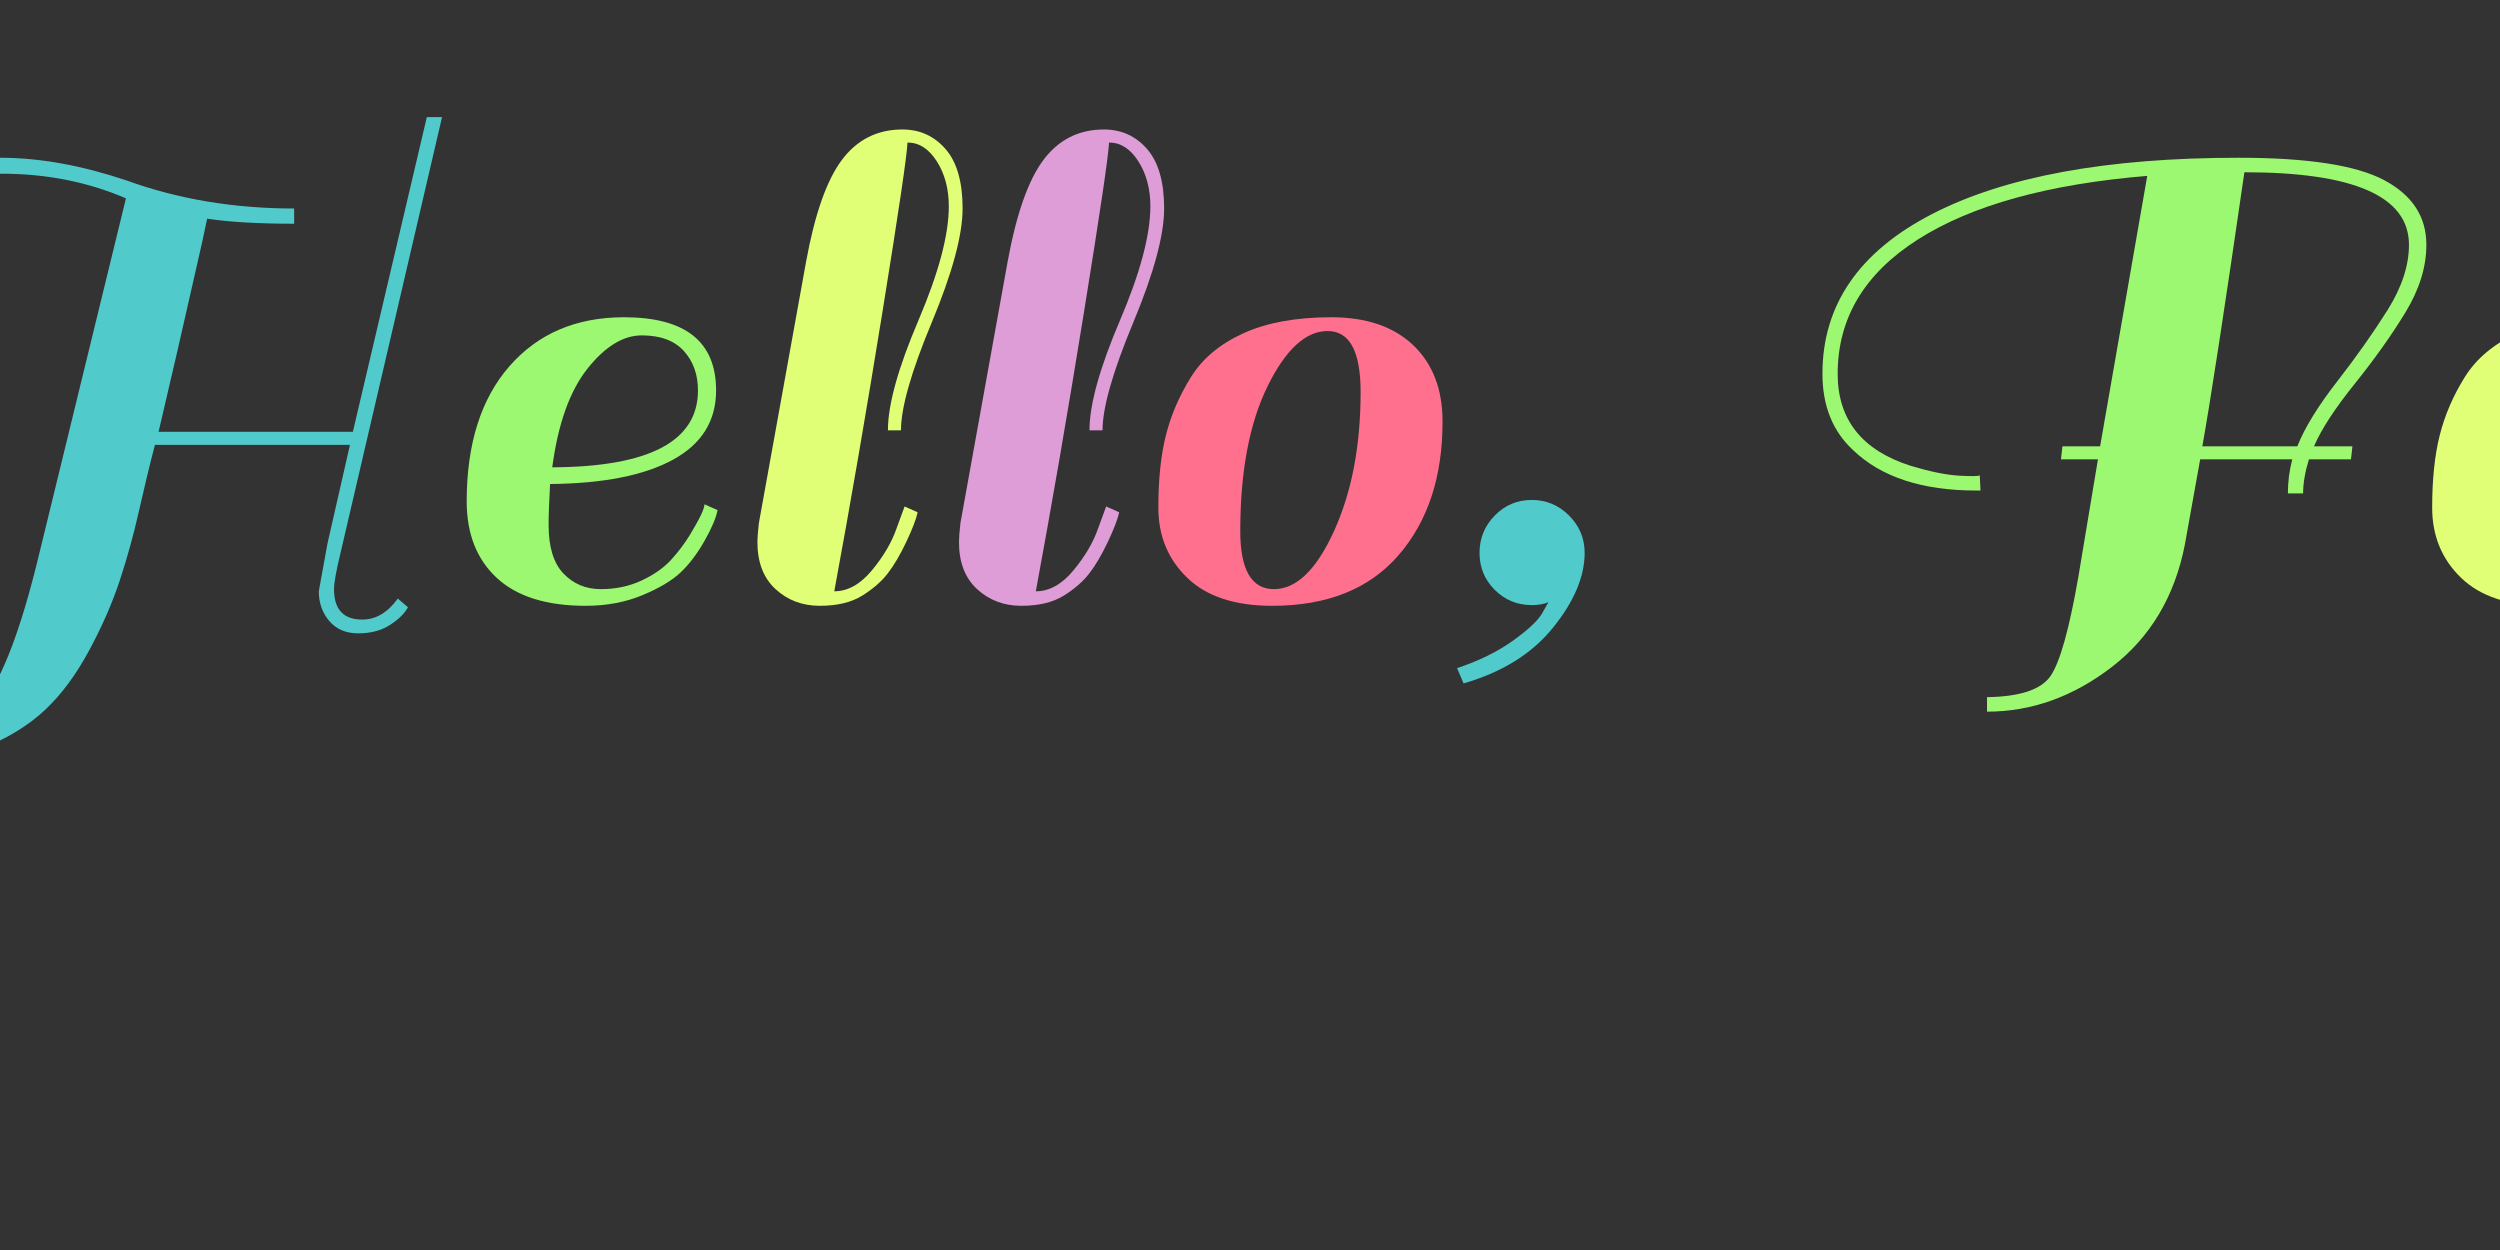 <?xml version="1.0" encoding="utf-8"?>
<svg xmlns="http://www.w3.org/2000/svg" style="margin: auto; display: block; shape-rendering: auto;" width="200" height="100" preserveAspectRatio="xMidYMid">
<rect width="100%" height="100%" fill="#333333" stroke="none"/>
<style type="text/css">
  text {
    text-anchor: middle; font-size: 50px; opacity: 0;
  }
</style>
<g style="transform-origin: 134.5px 32.5px 0px; transform: scale(0.725);">
<g transform="translate(134.5,32.5)">
  <g transform="translate(0,0)"><g class="path" style="transform: rotate(0deg); transform-origin: -176.66px 3.7px 0px; animation: 1s linear -0.609s infinite normal forwards running spin-f07e9fbf-ab89-4423-a524-321ada790900;"><path d="M46.48-44.24L46.48-44.24L46.48-44.24Q40.16-46.96 32.76-46.96L32.76-46.96L32.76-46.96Q25.36-46.96 20.76-42.24L20.76-42.24L20.76-42.24Q16.16-37.52 16.16-29.92L16.16-29.92L14.40-29.92L14.40-29.92Q14.40-38.24 19.52-43.48L19.52-43.48L19.52-43.48Q24.64-48.72 32.64-48.72L32.64-48.72L32.64-48.72Q39.04-48.72 46.48-46.24L46.48-46.24L46.48-46.24Q55.04-43.12 65.04-43.12L65.04-43.12L65.04-41.44L65.04-41.44Q59.04-41.44 55.44-42L55.44-42L55.44-42Q55.36-41.68 54.88-39.36L54.88-39.36L54.88-39.36Q51.92-26.24 50.08-18.48L50.08-18.48L71.52-18.48L79.68-53.20L81.36-53.20L70.16-5.12L70.16-5.12Q69.44-2.16 69.44-1.12L69.44-1.12L69.44-1.12Q69.44 2.24 72.56 2.24L72.56 2.24L72.56 2.24Q74.80 2.24 76.48-0.08L76.48-0.08L77.60 0.88L77.60 0.88Q77.04 1.92 75.60 2.84L75.60 2.84L75.60 2.84Q74.16 3.76 72.12 3.76L72.12 3.76L72.12 3.76Q70.08 3.76 68.92 2.40L68.92 2.40L68.92 2.40Q67.76 1.04 67.76-0.88L67.76-0.88L68.72-6.16L71.20-17.04L49.68-17.04L49.68-17.04Q48.80-13.68 47.92-9.76L47.92-9.76L47.92-9.76Q47.04-5.84 45.80-2.08L45.80-2.08L45.80-2.08Q44.56 1.68 42.40 5.68L42.40 5.68L42.40 5.68Q40.24 9.68 37.56 12.20L37.56 12.20L37.56 12.20Q34.88 14.72 30.84 16.36L30.84 16.36L30.84 16.36Q26.80 18 22.12 18L22.12 18L22.12 18Q17.44 18 13.28 16.24L13.28 16.24L13.28 16.24Q9.12 14.48 6.32 11.36L6.32 11.36L6.32 11.36Q1.52 5.84 1.52-2L1.52-2L1.52-2Q1.52-3.28 1.60-4.56L1.60-4.56L3.36-4.32L3.36-4.32Q3.28-3.20 3.28-2.08L3.28-2.08L3.28-2.08Q3.28 5.36 7.80 10.36L7.80 10.36L7.80 10.36Q12.32 15.36 20 15.36L20 15.36L20 15.36Q27.68 15.36 30.80 11.28L30.80 11.28L30.80 11.28Q33.92 7.20 36.76-4.40L36.76-4.40L36.76-4.40Q39.60-16 46.48-44.24" fill="#51cacc" stroke="none" stroke-width="none" transform="translate(-218.1,21.3)" style="fill: rgb(81, 202, 204);"></path></g><g class="path" style="transform: rotate(0deg); transform-origin: -120.18px 6.1px 0px; animation: 1s linear -0.558s infinite normal forwards running spin-f07e9fbf-ab89-4423-a524-321ada790900;"><path d="M101.44-31.12L101.44-31.12L101.44-31.12Q111.60-31.12 111.60-23.04L111.60-23.04L111.60-23.04Q111.60-18 106.84-15.40L106.84-15.40L106.84-15.40Q102.08-12.80 93.28-12.72L93.28-12.72L93.28-12.72Q93.12-9.84 93.12-8.16L93.12-8.16L93.12-8.16Q93.12-4.56 94.76-2.84L94.76-2.84L94.76-2.84Q96.40-1.12 98.88-1.12L98.88-1.12L98.88-1.12Q101.36-1.12 103.40-2.08L103.40-2.08L103.40-2.08Q105.44-3.04 106.64-4.36L106.64-4.36L106.64-4.36Q107.84-5.68 108.72-7.12L108.72-7.12L108.72-7.12Q110.32-9.76 110.32-10.48L110.32-10.48L111.76-9.84L111.76-9.84Q111.52-8.56 110.32-6.44L110.32-6.44L110.32-6.44Q109.12-4.32 107.68-2.96L107.68-2.96L107.68-2.96Q106.24-1.60 103.44-0.44L103.44-0.44L103.44-0.44Q100.64 0.72 97.20 0.72L97.20 0.72L97.20 0.72Q90.72 0.72 87.40-2.36L87.40-2.36L87.40-2.36Q84.08-5.44 84.08-10.80L84.08-10.80L84.08-10.80Q84.08-20.32 88.80-25.72L88.80-25.72L88.80-25.72Q93.52-31.12 101.44-31.12zM109.60-23.04L109.60-23.04Q109.60-25.68 108.04-27.40L108.04-27.40L108.04-27.40Q106.48-29.12 103.40-29.12L103.40-29.12L103.40-29.12Q100.32-29.12 97.40-25.44L97.40-25.44L97.40-25.44Q94.48-21.76 93.52-14.56L93.52-14.56L93.52-14.56Q109.60-14.64 109.60-23.04L109.60-23.04" fill="#51cacc" stroke="none" stroke-width="none" transform="translate(-218.1,21.3)" style="fill: rgb(157, 248, 113);"></path></g><g class="path" style="transform: rotate(0deg); transform-origin: -90.62px -4.26px 0px; animation: 1s linear -0.508s infinite normal forwards running spin-f07e9fbf-ab89-4423-a524-321ada790900;"><path d="M130.56-2.88L130.56-2.88L130.56-2.88Q129.52-1.52 127.72-0.40L127.72-0.40L127.72-0.40Q125.92 0.72 123.04 0.72L123.04 0.72L123.04 0.72Q120.16 0.72 118.16-1.12L118.16-1.12L118.16-1.12Q116.16-2.96 116.16-6.32L116.16-6.32L116.16-6.32Q116.16-6.96 116.32-8.40L116.32-8.40L121.52-37.20L121.52-37.20Q122.96-45.12 125.48-48.48L125.48-48.48L125.48-48.48Q128-51.84 132.16-51.84L132.16-51.84L132.16-51.84Q135.04-51.84 136.92-49.68L136.92-49.68L136.92-49.68Q138.80-47.52 138.80-43.12L138.80-43.12L138.80-43.12Q138.80-38.72 135.40-30.56L135.40-30.56L135.40-30.56Q132-22.40 132-18.64L132-18.64L130.56-18.64L130.56-18.64Q130.56-22.88 133.92-30.76L133.92-30.76L133.92-30.76Q137.28-38.64 137.28-43.36L137.28-43.36L137.28-43.36Q137.28-46.24 135.96-48.32L135.96-48.32L135.96-48.32Q134.64-50.40 132.72-50.40L132.72-50.40L132.72-50.40Q132.64-48.32 129.96-31.72L129.96-31.72L129.96-31.72Q127.28-15.12 124.64-0.88L124.64-0.88L124.64-0.88Q126.88-0.88 128.80-3.20L128.80-3.20L128.80-3.20Q130.72-5.52 131.52-7.84L131.52-7.84L132.40-10.24L133.84-9.60L133.84-9.60Q133.60-8.48 132.60-6.36L132.60-6.36L132.60-6.36Q131.60-4.24 130.56-2.88" fill="#51cacc" stroke="none" stroke-width="none" transform="translate(-218.1,21.3)" style="fill: rgb(224, 255, 119);"></path></g><g class="path" style="transform: rotate(0deg); transform-origin: -68.38px -4.26px 0px; animation: 1s linear -0.457s infinite normal forwards running spin-f07e9fbf-ab89-4423-a524-321ada790900;"><path d="M152.80-2.88L152.80-2.88L152.80-2.88Q151.76-1.52 149.96-0.40L149.96-0.40L149.96-0.40Q148.16 0.72 145.28 0.72L145.28 0.72L145.28 0.72Q142.40 0.72 140.40-1.12L140.40-1.12L140.40-1.12Q138.40-2.96 138.40-6.32L138.40-6.32L138.40-6.32Q138.40-6.96 138.56-8.40L138.56-8.40L143.76-37.20L143.76-37.20Q145.20-45.12 147.72-48.48L147.72-48.48L147.72-48.48Q150.24-51.84 154.40-51.84L154.40-51.84L154.40-51.84Q157.28-51.84 159.16-49.68L159.16-49.68L159.16-49.68Q161.04-47.52 161.04-43.12L161.04-43.12L161.04-43.12Q161.04-38.72 157.64-30.56L157.64-30.56L157.64-30.56Q154.24-22.40 154.24-18.64L154.24-18.64L152.80-18.64L152.80-18.64Q152.80-22.88 156.16-30.76L156.16-30.76L156.16-30.76Q159.52-38.64 159.52-43.36L159.52-43.36L159.52-43.36Q159.52-46.24 158.20-48.32L158.20-48.32L158.20-48.32Q156.88-50.40 154.96-50.40L154.96-50.40L154.96-50.40Q154.88-48.32 152.20-31.72L152.20-31.72L152.20-31.72Q149.52-15.12 146.88-0.88L146.88-0.88L146.88-0.88Q149.12-0.88 151.04-3.20L151.04-3.20L151.04-3.20Q152.96-5.52 153.76-7.84L153.76-7.84L154.64-10.24L156.08-9.60L156.08-9.60Q155.84-8.48 154.84-6.36L154.84-6.36L154.84-6.36Q153.84-4.24 152.80-2.88" fill="#51cacc" stroke="none" stroke-width="none" transform="translate(-218.1,21.3)" style="fill: rgb(222, 157, 214);"></path></g><g class="path" style="transform: rotate(0deg); transform-origin: -42.02px 6.1px 0px; animation: 1s linear -0.406s infinite normal forwards running spin-f07e9fbf-ab89-4423-a524-321ada790900;"><path d="M172.96 0.72L172.96 0.72Q166.80 0.72 163.60-2.36L163.60-2.36L163.60-2.36Q160.40-5.44 160.40-10.12L160.40-10.12L160.40-10.12Q160.40-14.80 161.24-18.12L161.24-18.12L161.24-18.12Q162.08-21.44 164-24.52L164-24.52L164-24.52Q165.92-27.60 169.80-29.36L169.80-29.36L169.80-29.36Q173.68-31.12 179.48-31.12L179.48-31.12L179.48-31.12Q185.28-31.12 188.52-28.04L188.52-28.04L188.52-28.04Q191.76-24.96 191.76-19.60L191.76-19.60L191.76-19.60Q191.76-10.48 186.92-4.88L186.92-4.88L186.92-4.88Q182.08 0.72 172.96 0.72L172.96 0.72zM169.44-7.52L169.44-7.52L169.44-7.52Q169.44-1.12 173.16-1.12L173.16-1.12L173.16-1.12Q176.88-1.12 179.80-7.56L179.80-7.56L179.80-7.56Q182.72-14 182.72-22.88L182.72-22.88L182.72-22.88Q182.72-29.60 179.08-29.60L179.08-29.60L179.08-29.60Q175.44-29.60 172.44-23.48L172.44-23.48L172.44-23.48Q169.44-17.36 169.44-7.52" fill="#51cacc" stroke="none" stroke-width="none" transform="translate(-218.1,21.3)" style="fill: rgb(255, 112, 142);"></path></g><g class="path" style="transform: rotate(0deg); transform-origin: -17.7px 20.46px 0px; animation: 1s linear -0.355s infinite normal forwards running spin-f07e9fbf-ab89-4423-a524-321ada790900;"><path d="M197.52-1.04L197.52-1.04L197.52-1.04Q195.84-2.72 195.84-5.12L195.84-5.12L195.84-5.12Q195.84-7.52 197.52-9.24L197.52-9.24L197.52-9.24Q199.20-10.96 201.60-10.96L201.60-10.96L201.60-10.96Q204-10.96 205.72-9.24L205.72-9.24L205.72-9.24Q207.44-7.52 207.44-5.12L207.44-5.12L207.44-5.12Q207.44-1.20 203.96 3.12L203.96 3.12L203.96 3.12Q200.48 7.44 194.08 9.28L194.08 9.28L193.36 7.60L193.36 7.60Q196.96 6.40 199.48 4.60L199.48 4.60L199.48 4.60Q202 2.80 202.72 1.60L202.72 1.60L203.44 0.32L203.44 0.32Q202.72 0.64 201.60 0.64L201.60 0.64L201.60 0.64Q199.20 0.64 197.52-1.04" fill="#51cacc" stroke="none" stroke-width="none" transform="translate(-218.1,21.3)" style="fill: rgb(81, 202, 204);"></path></g><g class="path" style="transform: rotate(0deg); transform-origin: 48.9px 3.14px 0px; animation: 1s linear -0.305s infinite normal forwards running spin-f07e9fbf-ab89-4423-a524-321ada790900;"><path d="M235.36-24.88L235.36-24.88L235.36-24.88Q235.36-17.28 243.44-14.72L243.44-14.72L243.44-14.72Q246.64-13.76 248.76-13.64L248.76-13.64L248.76-13.64Q250.88-13.52 251.04-13.68L251.04-13.68L251.12-12L250.64-12L250.64-12Q241.68-12 237.04-16.48L237.04-16.48L237.04-16.48Q233.68-19.60 233.68-24.88L233.68-24.88L233.68-24.88Q233.68-36.24 245.72-42.48L245.72-42.48L245.72-42.48Q257.76-48.72 279.60-48.72L279.60-48.72L279.60-48.72Q291.04-48.72 295.68-46.24L295.68-46.24L295.68-46.24Q300.32-43.76 300.32-39.12L300.32-39.12L300.32-39.12Q300.32-35.44 298-31.64L298-31.64L298-31.64Q295.68-27.84 292.40-23.76L292.40-23.76L292.40-23.76Q289.12-19.68 287.92-16.88L287.92-16.88L292.16-16.88L292-15.44L287.36-15.44L287.36-15.44Q286.72-13.36 286.72-11.68L286.72-11.68L285.04-11.68L285.04-11.68Q285.04-13.60 285.52-15.44L285.52-15.44L275.36-15.44L273.68-6.08L273.68-6.08Q272 2.56 265.60 7.48L265.60 7.48L265.60 7.48Q259.20 12.40 251.84 12.40L251.84 12.40L251.84 10.80L251.84 10.80Q257.28 10.72 258.84 8.48L258.84 8.48L258.84 8.48Q260.40 6.24 261.92-2.48L261.92-2.48L264.08-15.44L260-15.44L260.16-16.88L264.32-16.88L269.52-46.72L269.52-46.72Q253.12-45.36 244.24-39.72L244.24-39.72L244.24-39.72Q235.36-34.08 235.36-24.88zM298.40-39.12L298.40-39.12L298.40-39.12Q298.40-47.12 280.24-47.12L280.24-47.12L280.24-47.12Q276.96-24.48 275.60-16.88L275.60-16.88L286.08-16.88L286.08-16.88Q287.28-19.92 290.48-24.04L290.48-24.04L290.48-24.04Q293.68-28.16 296.04-31.92L296.04-31.92L296.04-31.92Q298.40-35.68 298.40-39.12" fill="#51cacc" stroke="none" stroke-width="none" transform="translate(-218.1,21.3)" style="fill: rgb(157, 248, 113);"></path></g><g class="path" style="transform: rotate(0deg); transform-origin: 98.54px 6.1px 0px; animation: 1s linear -0.254s infinite normal forwards running spin-f07e9fbf-ab89-4423-a524-321ada790900;"><path d="M313.52 0.72L313.52 0.72Q307.36 0.72 304.16-2.36L304.16-2.36L304.16-2.36Q300.96-5.44 300.96-10.12L300.96-10.12L300.96-10.12Q300.96-14.80 301.80-18.12L301.80-18.12L301.80-18.12Q302.64-21.44 304.56-24.52L304.56-24.52L304.56-24.52Q306.48-27.60 310.36-29.36L310.36-29.36L310.36-29.36Q314.24-31.12 320.04-31.12L320.04-31.12L320.04-31.12Q325.84-31.12 329.08-28.04L329.08-28.04L329.08-28.04Q332.32-24.96 332.32-19.60L332.32-19.60L332.32-19.60Q332.32-10.48 327.48-4.88L327.48-4.88L327.48-4.88Q322.64 0.72 313.52 0.72L313.52 0.72zM310-7.52L310-7.52L310-7.52Q310-1.12 313.72-1.12L313.72-1.12L313.72-1.12Q317.44-1.12 320.36-7.56L320.36-7.56L320.36-7.56Q323.28-14 323.28-22.88L323.28-22.88L323.28-22.88Q323.28-29.60 319.64-29.60L319.64-29.60L319.64-29.60Q316-29.60 313-23.48L313-23.48L313-23.48Q310-17.36 310-7.52" fill="#51cacc" stroke="none" stroke-width="none" transform="translate(-218.1,21.3)" style="fill: rgb(224, 255, 119);"></path></g><g class="path" style="transform: rotate(0deg); transform-origin: 129.7px -4.26px 0px; animation: 1s linear -0.203s infinite normal forwards running spin-f07e9fbf-ab89-4423-a524-321ada790900;"><path d="M350.88-2.88L350.88-2.88L350.88-2.88Q349.84-1.52 348.04-0.40L348.04-0.40L348.04-0.40Q346.24 0.72 343.36 0.72L343.36 0.72L343.36 0.72Q340.48 0.72 338.48-1.12L338.48-1.12L338.48-1.12Q336.48-2.96 336.48-6.32L336.48-6.32L336.48-6.32Q336.48-6.96 336.64-8.40L336.64-8.40L341.84-37.20L341.84-37.20Q343.28-45.12 345.80-48.48L345.80-48.48L345.80-48.48Q348.32-51.84 352.48-51.84L352.48-51.84L352.48-51.84Q355.36-51.84 357.24-49.68L357.24-49.68L357.24-49.68Q359.12-47.52 359.12-43.12L359.12-43.12L359.12-43.12Q359.12-38.72 355.72-30.56L355.72-30.56L355.72-30.56Q352.32-22.40 352.32-18.64L352.32-18.64L350.88-18.64L350.88-18.64Q350.88-22.88 354.24-30.76L354.24-30.76L354.24-30.76Q357.60-38.64 357.60-43.36L357.60-43.36L357.60-43.36Q357.60-46.24 356.28-48.32L356.28-48.32L356.28-48.32Q354.96-50.40 353.04-50.40L353.04-50.40L353.04-50.40Q352.96-48.32 350.28-31.72L350.28-31.72L350.28-31.72Q347.60-15.12 344.96-0.88L344.96-0.88L344.96-0.88Q347.20-0.88 349.12-3.20L349.12-3.20L349.12-3.20Q351.04-5.52 351.84-7.84L351.84-7.84L352.72-10.24L354.16-9.60L354.16-9.60Q353.92-8.48 352.92-6.36L352.92-6.36L352.92-6.36Q351.92-4.24 350.88-2.88" fill="#51cacc" stroke="none" stroke-width="none" transform="translate(-218.1,21.3)" style="fill: rgb(222, 157, 214);"></path></g><g class="path" style="transform: rotate(0deg); transform-origin: 156.9px -4.26px 0px; animation: 1s linear -0.152s infinite normal forwards running spin-f07e9fbf-ab89-4423-a524-321ada790900;"><path d="M370-15.44L370-15.44L367.12 0L357.60 0L366.64-50.24L366.64-50.24Q364.24-50 362.64-48L362.64-48L361.44-48.96L361.44-48.96Q363.84-51.84 367.48-51.84L367.48-51.84L367.48-51.84Q371.12-51.84 373.12-50L373.12-50L373.12-50Q375.12-48.16 375.12-44.80L375.12-44.80L375.12-44.80Q375.12-44.16 374.96-42.72L374.96-42.72L374.96-42.72Q373.12-32.56 370.96-20.80L370.96-20.80L370.96-20.80Q372.96-25.68 376.72-28.40L376.72-28.40L376.72-28.40Q380.48-31.12 384.72-31.12L384.72-31.12L384.72-31.12Q388.96-31.12 390.68-29.44L390.68-29.44L390.68-29.44Q392.40-27.76 392.40-25.24L392.40-25.24L392.40-25.24Q392.40-22.72 390.88-21.12L390.88-21.12L390.88-21.12Q389.36-19.52 386.92-19.52L386.92-19.52L386.92-19.52Q384.48-19.52 383.16-20.92L383.16-20.92L383.16-20.92Q381.84-22.32 381.84-25.08L381.84-25.08L381.84-25.08Q381.84-27.84 383.76-29.28L383.76-29.28L383.76-29.28Q376.08-28.40 371.52-17.92L371.52-17.92L371.52-17.92Q372.64-18.08 373.44-18.08L373.44-18.08L373.44-18.08Q377.68-18.08 380.12-16.40L380.12-16.40L380.12-16.40Q382.56-14.72 383.28-12.28L383.28-12.28L383.28-12.28Q384-9.84 384.32-7.40L384.32-7.40L384.32-7.40Q384.64-4.96 385.36-3.28L385.36-3.28L385.36-3.28Q386.08-1.60 387.92-1.60L387.92-1.60L387.92-1.60Q389.76-1.60 390.80-3.12L390.80-3.12L392-2.16L392-2.16Q391.44-1.04 389.52-0.16L389.52-0.16L389.52-0.16Q387.60 0.72 384.60 0.72L384.60 0.72L384.60 0.72Q381.60 0.72 379.32-0.80L379.32-0.80L379.32-0.80Q377.04-2.32 376.16-4.60L376.16-4.60L376.16-4.60Q375.28-6.88 374.72-9.12L374.72-9.12L374.72-9.12Q373.20-14.88 370-15.44" fill="#51cacc" stroke="none" stroke-width="none" transform="translate(-218.1,21.3)" style="fill: rgb(255, 112, 142);"></path></g><g class="path" style="transform: rotate(0deg); transform-origin: 188.14px 4.26px 0px; animation: 1s linear -0.102s infinite normal forwards running spin-f07e9fbf-ab89-4423-a524-321ada790900;"><path d="M402.32-1.36L402.32-1.36L402.32-1.36Q410.24-1.36 410.24-13.04L410.24-13.04L410.24-13.04Q410.24-15.92 409.40-19.84L409.40-19.84L409.40-19.84Q408.56-23.76 408.40-24.72L408.40-24.72L408.40-24.72Q403.52-19.68 397.44-18.64L397.44-18.64L397.44-20.56L397.44-20.56Q403.20-21.84 408.24-27.12L408.24-27.12L408.24-27.44L408.24-27.44Q408.24-29.36 408.80-31.20L408.80-31.20L408.80-31.20Q409.36-33.04 409.92-33.92L409.92-33.92L410.48-34.80L412.40-34.80L412.40-34.80Q412.40-31.28 413.52-28.36L413.52-28.36L413.52-28.36Q414.64-25.44 416.00-23.64L416.00-23.64L416.00-23.64Q417.36-21.84 418.48-18.92L418.48-18.92L418.48-18.92Q419.60-16 419.60-12.48L419.60-12.48L419.60-12.48Q419.60-6.80 415.32-3.04L415.32-3.04L415.32-3.04Q411.04 0.72 405.04 0.72L405.04 0.72L405.04 0.72Q399.04 0.72 395.96-2L395.96-2L395.96-2Q392.88-4.72 392.88-8.28L392.88-8.28L392.88-8.28Q392.88-11.84 394.64-13.40L394.64-13.40L394.64-13.40Q396.40-14.96 398.80-14.96L398.80-14.96L398.80-14.96Q401.20-14.96 402.76-13.40L402.76-13.40L402.76-13.40Q404.32-11.84 404.32-9.40L404.32-9.40L404.32-9.40Q404.32-6.96 402.80-5.28L402.80-5.28L402.80-5.28Q401.28-3.60 398.88-3.60L398.88-3.60L398.88-3.60Q397.84-3.60 396.72-3.92L396.72-3.92L396.72-3.92Q398.48-1.36 402.32-1.36" fill="#51cacc" stroke="none" stroke-width="none" transform="translate(-218.1,21.3)" style="fill: rgb(81, 202, 204);"></path></g><g class="path" style="transform: rotate(0deg); transform-origin: 209.86px 17.9px 0px; animation: 1s linear -0.051s infinite normal forwards running spin-f07e9fbf-ab89-4423-a524-321ada790900;"><path d="M425.08-0.52L425.08-0.52L425.08-0.52Q423.92-1.68 423.92-3.36L423.92-3.36L423.92-3.36Q423.92-5.04 425.08-6.24L425.08-6.24L425.08-6.24Q426.24-7.44 427.92-7.44L427.92-7.44L427.92-7.44Q429.60-7.44 430.80-6.24L430.80-6.24L430.80-6.24Q432.00-5.04 432.00-3.36L432.00-3.36L432.00-3.36Q432.00-1.68 430.80-0.52L430.80-0.52L430.80-0.52Q429.60 0.64 427.92 0.64L427.92 0.64L427.92 0.64Q426.24 0.64 425.08-0.52" fill="#51cacc" stroke="none" stroke-width="none" transform="translate(-218.1,21.3)" style="fill: rgb(157, 248, 113);"></path></g><g class="path" style="transform: rotate(0deg); transform-origin: 214.94px -8.14px 0px; animation: 1s linear 0s infinite normal forwards running spin-f07e9fbf-ab89-4423-a524-321ada790900;"><path d="M430.56-9.76L428.40-10L435.36-49.12L437.68-48.80L430.56-9.76" fill="#51cacc" stroke="none" stroke-width="none" transform="translate(-218.1,21.3)" style="fill: rgb(224, 255, 119);"></path></g></g>
</g>
</g>
<style id="spin-f07e9fbf-ab89-4423-a524-321ada790900" data-anikit="">@keyframes spin-f07e9fbf-ab89-4423-a524-321ada790900
{
  0% {
    animation-timing-function: cubic-bezier(0.352,0.014,0.884,0.192);
    transform: rotate(0deg);
  }
  45% {
    animation-timing-function: cubic-bezier(0.502,0.326,0.497,0.674);
    transform: rotate(82.08deg);
  }
  55% {
    animation-timing-function: cubic-bezier(0.116,0.808,0.648,0.986);
    transform: rotate(277.92deg);
  }
  100% {
    transform: rotate(360deg);
  }
}</style></svg>
